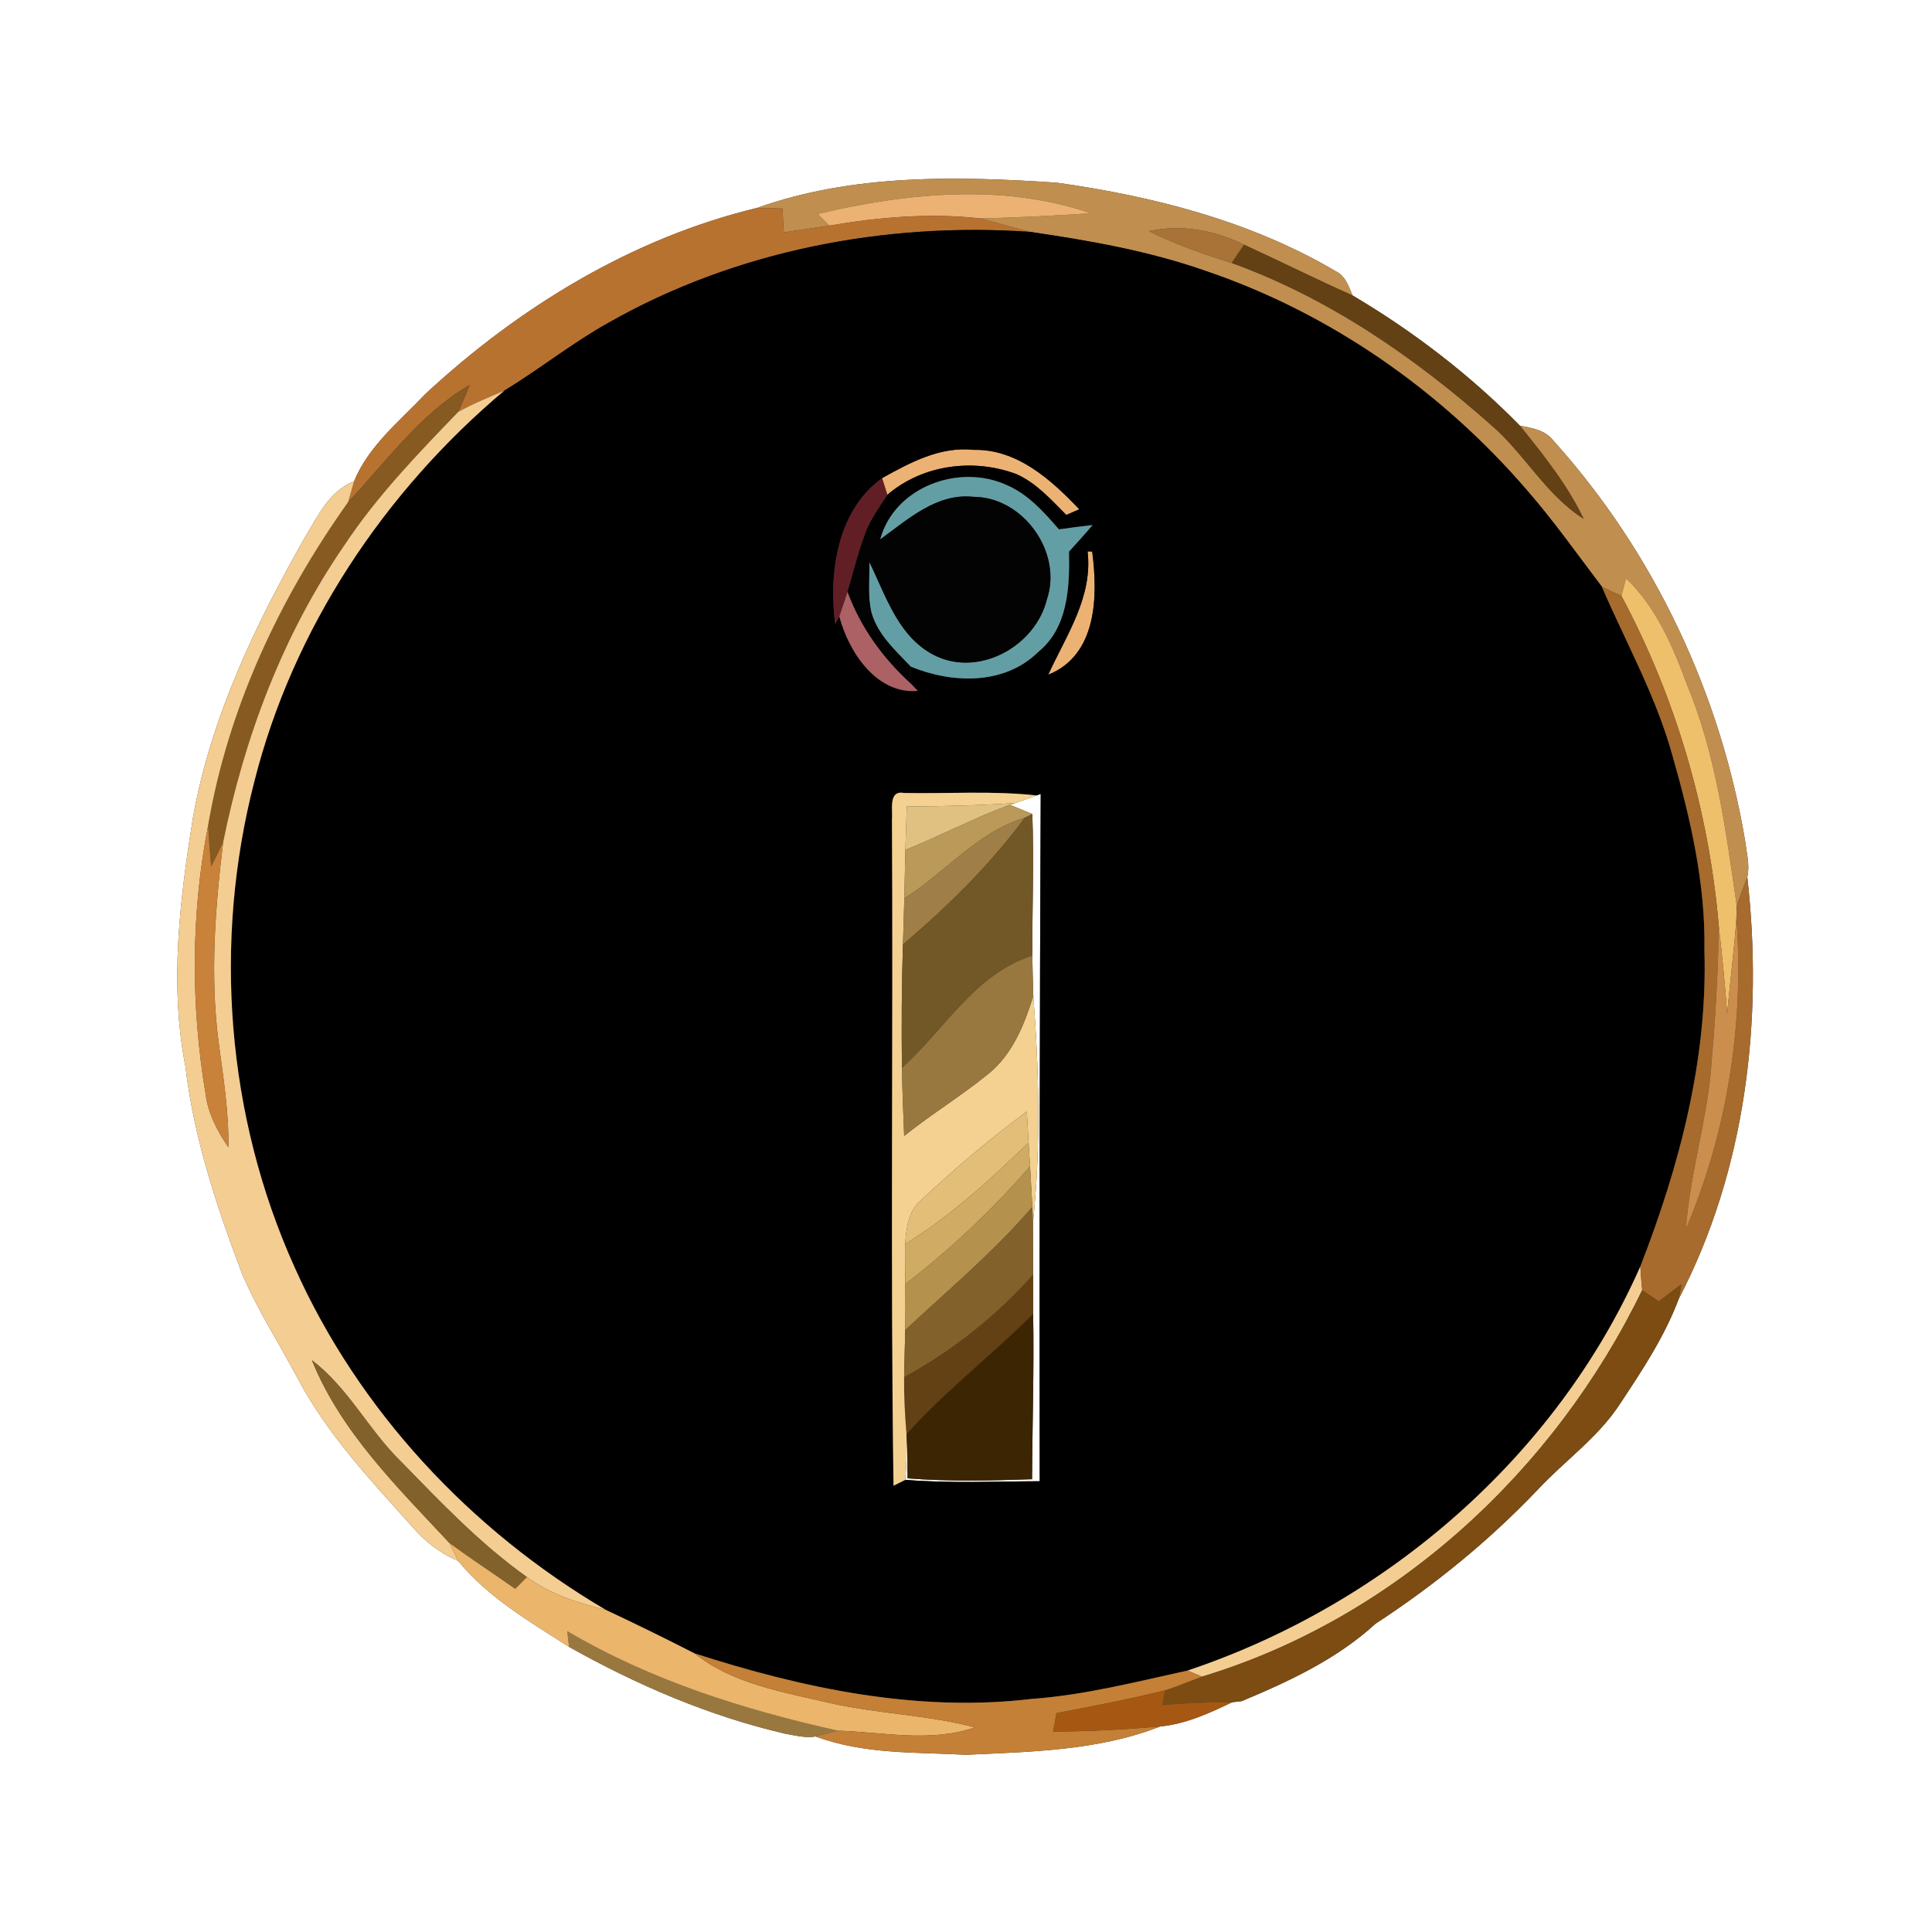 <?xml version="1.0" encoding="UTF-8" ?>
<!DOCTYPE svg PUBLIC "-//W3C//DTD SVG 1.1//EN" "http://www.w3.org/Graphics/SVG/1.1/DTD/svg11.dtd">
<svg width="250pt" height="250pt" viewBox="0 0 250 250" version="1.1" xmlns="http://www.w3.org/2000/svg">
<rect x="0" y="0" width="250" height="250" fill="#333333" stroke="none"/>
<g id="#ffffffff">
<path fill="#ffffff" opacity="1.00" d=" M 0.00 0.00 L 250.00 0.00 L 250.00 250.00 L 0.00 250.00 L 0.00 0.00 M 97.94 26.91 C 81.79 30.80 67.12 39.77 55.01 51.01 C 51.70 54.51 47.69 57.71 45.82 62.27 C 42.63 63.51 41.16 66.74 39.49 69.47 C 33.04 80.83 27.28 92.83 24.97 105.79 C 23.27 116.45 21.91 127.38 24.01 138.09 C 25.09 147.32 28.06 156.16 31.32 164.82 C 33.35 169.57 36.18 173.92 38.59 178.49 C 42.40 185.66 48.01 191.60 53.38 197.60 C 55.01 199.47 56.98 201.03 59.28 201.97 C 63.10 206.68 68.58 209.86 73.64 213.11 C 82.42 218.04 91.77 222.06 101.60 224.34 C 102.90 224.57 104.22 224.92 105.55 224.70 C 111.75 227.02 118.50 226.72 125.01 227.07 C 133.46 226.68 142.16 226.53 150.15 223.40 C 153.44 223.09 156.50 221.68 159.44 220.27 C 159.75 220.23 160.36 220.16 160.66 220.13 C 166.84 217.56 173.01 214.67 177.99 210.11 C 185.57 205.16 192.63 199.42 198.88 192.87 C 202.40 189.07 206.77 186.05 209.62 181.67 C 212.49 177.34 215.40 172.95 217.23 168.07 C 225.90 151.45 228.20 131.97 226.10 113.49 C 226.44 112.04 226.04 110.55 225.87 109.11 C 222.70 89.86 214.07 71.51 201.00 57.01 C 199.96 55.65 198.25 55.37 196.68 55.09 C 190.27 48.55 182.90 42.89 175.02 38.23 C 174.52 37.08 174.12 35.73 172.90 35.13 C 161.91 28.64 149.31 25.40 136.76 23.64 C 123.81 22.77 110.32 22.49 97.94 26.91 Z" />
<path fill="#ffffff" opacity="1.00" d=" M 134.13 102.93 L 134.67 102.73 C 134.53 132.37 134.50 162.02 134.54 191.67 C 128.75 191.69 122.94 191.96 117.15 191.49 C 117.29 189.71 117.35 187.92 117.33 186.14 C 117.45 187.85 117.40 189.57 117.44 191.30 C 122.80 191.72 128.18 191.60 133.55 191.41 C 133.58 184.28 133.82 177.16 133.69 170.04 C 133.68 168.34 133.68 166.64 133.68 164.94 C 133.68 162.71 133.66 160.48 133.66 158.25 C 134.70 148.50 134.47 138.65 133.71 128.89 C 133.66 127.15 133.61 125.41 133.58 123.67 C 133.56 117.56 133.82 111.44 133.58 105.33 C 132.86 105.03 131.42 104.44 130.69 104.14 L 131.39 103.91 C 132.31 103.60 133.22 103.27 134.13 102.93 Z" />
</g>
<g id="#c08e4eff">
<path fill="#c08e4e" opacity="1.00" d=" M 97.94 26.91 C 110.32 22.49 123.81 22.77 136.76 23.64 C 149.31 25.40 161.91 28.64 172.90 35.13 C 174.12 35.73 174.52 37.08 175.02 38.23 C 170.30 36.14 165.69 33.82 160.99 31.67 C 157.17 29.80 152.88 28.99 148.68 29.91 C 152.11 31.61 155.73 32.89 159.39 34.03 C 171.91 38.55 183.08 46.24 192.99 55.03 C 197.30 58.74 200.03 64.04 204.92 67.13 C 202.80 62.71 199.73 58.88 196.68 55.09 C 198.25 55.37 199.96 55.65 201.00 57.01 C 214.07 71.51 222.70 89.86 225.87 109.11 C 226.04 110.55 226.44 112.04 226.10 113.49 C 225.64 114.73 225.18 115.97 224.73 117.21 C 223.33 107.57 222.09 97.78 218.34 88.71 C 216.49 83.68 214.34 78.62 210.41 74.84 C 210.26 75.41 209.96 76.54 209.81 77.11 C 208.95 76.72 208.11 76.32 207.27 75.91 C 204.08 71.72 201.05 67.40 197.59 63.44 C 186.50 50.55 172.04 40.47 155.90 35.02 C 148.58 32.46 140.91 31.12 133.26 30.00 C 131.07 29.47 128.92 28.79 126.74 28.25 C 131.54 28.18 136.34 27.90 141.14 27.60 C 129.78 23.68 117.28 24.98 105.80 27.68 C 106.18 28.06 106.95 28.81 107.33 29.19 C 105.36 29.48 103.39 29.79 101.42 30.07 C 101.36 29.04 101.30 28.01 101.25 26.98 C 100.14 26.94 99.04 26.92 97.94 26.91 Z" />
</g>
<g id="#ecb273ff">
<path fill="#ecb273" opacity="1.00" d=" M 105.80 27.68 C 117.28 24.98 129.78 23.68 141.14 27.60 C 136.34 27.90 131.54 28.18 126.74 28.25 C 120.25 27.54 113.74 28.10 107.33 29.19 C 106.95 28.81 106.18 28.06 105.80 27.68 Z" />
<path fill="#ecb273" opacity="1.00" d=" M 114.14 61.87 C 117.78 59.85 121.65 57.75 125.98 58.21 C 131.62 58.09 136.02 62.08 139.66 65.90 C 139.24 66.08 138.40 66.45 137.98 66.63 C 136.01 64.66 134.09 62.48 131.50 61.34 C 125.94 59.27 119.38 60.12 114.82 64.03 C 114.65 63.49 114.31 62.41 114.14 61.87 Z" />
<path fill="#ecb273" opacity="1.00" d=" M 140.73 71.35 C 140.88 71.35 141.18 71.36 141.33 71.37 C 142.08 77.12 141.99 84.75 135.64 87.31 C 137.97 82.21 141.44 77.26 140.73 71.35 Z" />
</g>
<g id="#b87230ff">
<path fill="#b87230" opacity="1.00" d=" M 55.01 51.01 C 67.12 39.77 81.79 30.80 97.94 26.91 C 99.04 26.92 100.14 26.94 101.25 26.98 C 101.30 28.01 101.36 29.04 101.42 30.07 C 103.39 29.79 105.36 29.48 107.33 29.19 C 113.74 28.10 120.25 27.54 126.74 28.25 C 128.92 28.79 131.07 29.47 133.26 30.00 C 114.50 28.72 95.20 32.42 78.78 41.74 C 74.07 44.36 69.85 47.75 65.25 50.55 C 63.24 51.41 61.22 52.23 59.30 53.29 C 59.83 52.14 60.31 50.98 60.79 49.81 C 54.36 53.52 50.05 59.67 45.05 64.97 C 45.24 64.29 45.63 62.94 45.82 62.27 C 47.69 57.71 51.70 54.51 55.01 51.01 Z" />
</g>
<g id="#a97337ff">
<path fill="#a97337" opacity="1.00" d=" M 148.68 29.91 C 152.88 28.99 157.17 29.80 160.99 31.67 C 160.44 32.45 159.91 33.24 159.39 34.03 C 155.73 32.89 152.11 31.61 148.68 29.91 Z" />
</g>
<g id="#000000ff">
<path fill="#000000" opacity="1.00" d=" M 78.78 41.74 C 95.20 32.42 114.50 28.72 133.26 30.00 C 140.91 31.12 148.58 32.46 155.90 35.02 C 172.04 40.47 186.50 50.55 197.59 63.44 C 201.05 67.40 204.08 71.72 207.27 75.91 C 210.38 83.11 214.25 90.02 216.37 97.61 C 218.73 105.86 220.71 114.34 220.55 122.97 C 220.98 137.04 217.33 150.86 212.26 163.87 C 201.35 188.59 179.17 207.64 153.67 216.17 C 146.98 217.63 140.33 219.35 133.48 219.84 C 118.69 221.60 103.87 218.46 89.86 213.94 C 86.06 212.00 82.24 210.12 78.39 208.32 C 60.89 198.02 46.40 182.54 38.10 163.94 C 29.30 144.41 27.55 121.89 32.90 101.17 C 37.88 81.38 49.70 63.64 65.25 50.55 C 69.85 47.75 74.07 44.36 78.78 41.74 M 114.14 61.87 C 108.33 66.08 107.22 74.10 108.07 80.74 L 108.61 79.77 C 109.82 84.35 113.42 89.86 118.76 89.40 L 117.94 88.54 C 117.91 87.96 117.85 86.82 117.83 86.25 C 123.19 88.46 129.95 88.69 134.35 84.36 C 138.22 81.21 138.42 75.96 138.33 71.38 C 139.36 70.25 140.39 69.11 141.38 67.94 C 139.92 68.10 138.47 68.30 137.02 68.50 C 135.07 66.24 133.00 63.91 130.18 62.73 C 124.02 59.97 115.73 63.03 113.90 69.80 C 113.34 69.32 112.78 68.84 112.22 68.36 C 112.90 66.81 113.90 65.44 114.82 64.03 C 119.38 60.12 125.94 59.27 131.50 61.34 C 134.09 62.48 136.01 64.66 137.98 66.63 C 138.40 66.45 139.24 66.08 139.66 65.90 C 136.02 62.08 131.62 58.09 125.98 58.21 C 121.65 57.75 117.78 59.85 114.14 61.87 M 140.73 71.35 C 141.44 77.26 137.97 82.21 135.64 87.31 C 141.99 84.75 142.08 77.12 141.33 71.37 C 141.18 71.36 140.88 71.35 140.73 71.35 M 115.42 106.00 C 115.58 134.75 115.21 163.50 115.62 192.25 C 116.00 192.06 116.77 191.68 117.15 191.49 C 122.94 191.96 128.75 191.69 134.54 191.67 C 134.50 162.02 134.53 132.37 134.67 102.73 L 134.13 102.93 C 128.44 102.30 122.70 102.72 116.98 102.61 C 114.92 102.21 115.54 104.82 115.42 106.00 Z" />
</g>
<g id="#634114ff">
<path fill="#634114" opacity="1.00" d=" M 159.39 34.03 C 159.91 33.24 160.44 32.45 160.99 31.67 C 165.69 33.82 170.30 36.14 175.02 38.23 C 182.90 42.89 190.27 48.55 196.68 55.09 C 199.73 58.88 202.80 62.71 204.92 67.13 C 200.03 64.04 197.30 58.74 192.99 55.03 C 183.08 46.24 171.91 38.55 159.39 34.03 Z" />
<path fill="#634114" opacity="1.00" d=" M 116.99 178.20 C 123.27 174.77 128.92 170.28 133.68 164.94 C 133.68 166.64 133.68 168.34 133.69 170.04 C 128.35 175.36 122.35 179.97 117.30 185.59 C 117.10 183.13 116.96 180.66 116.99 178.20 Z" />
</g>
<g id="#865a20ff">
<path fill="#865a20" opacity="1.00" d=" M 45.05 64.97 C 50.05 59.67 54.36 53.52 60.79 49.81 C 60.31 50.98 59.83 52.14 59.30 53.29 C 54.03 58.75 48.74 64.24 44.54 70.58 C 36.63 82.07 31.64 95.33 28.88 108.95 C 28.39 110.03 27.85 111.08 27.32 112.14 C 27.17 110.35 27.02 108.57 26.94 106.77 C 29.52 91.63 36.18 77.43 45.05 64.97 Z" />
</g>
<g id="#f4cd92ff">
<path fill="#f4cd92" opacity="1.00" d=" M 59.30 53.29 C 61.22 52.23 63.24 51.41 65.25 50.55 C 49.70 63.64 37.88 81.38 32.90 101.17 C 27.55 121.89 29.30 144.41 38.10 163.94 C 46.40 182.54 60.89 198.02 78.39 208.32 C 74.79 207.44 71.21 206.28 68.19 204.08 C 62.15 199.79 57.02 194.39 51.87 189.11 C 47.69 185.03 45.07 179.58 40.36 176.01 C 44.11 185.30 51.47 192.48 58.18 199.69 C 58.45 200.26 59.01 201.40 59.28 201.97 C 56.98 201.03 55.01 199.47 53.38 197.60 C 48.01 191.60 42.40 185.66 38.59 178.49 C 36.18 173.92 33.35 169.57 31.32 164.82 C 28.06 156.16 25.09 147.32 24.01 138.09 C 21.91 127.38 23.27 116.45 24.97 105.79 C 27.28 92.83 33.04 80.83 39.49 69.47 C 41.16 66.74 42.63 63.51 45.82 62.27 C 45.63 62.94 45.24 64.29 45.05 64.97 C 36.18 77.43 29.52 91.63 26.94 106.77 C 24.70 118.22 24.68 130.11 26.61 141.60 C 26.93 144.12 28.14 146.39 29.55 148.46 C 29.63 143.87 28.88 139.33 28.28 134.79 C 27.17 126.20 27.84 117.51 28.88 108.95 C 31.64 95.33 36.63 82.07 44.54 70.58 C 48.74 64.24 54.03 58.75 59.30 53.29 Z" />
<path fill="#f4cd92" opacity="1.00" d=" M 212.26 163.87 C 212.32 164.89 212.40 165.91 212.50 166.94 C 201.18 190.30 180.57 209.40 155.53 216.96 C 155.06 216.76 154.13 216.37 153.67 216.17 C 179.17 207.64 201.35 188.59 212.26 163.87 Z" />
</g>
<g id="#611f25ff">
<path fill="#611f25" opacity="1.00" d=" M 108.07 80.74 C 107.22 74.10 108.33 66.08 114.14 61.87 C 114.31 62.41 114.65 63.49 114.82 64.03 C 113.90 65.44 112.90 66.81 112.22 68.36 C 111.16 71.04 110.48 73.84 109.67 76.60 C 109.33 77.66 108.98 78.72 108.61 79.77 L 108.07 80.74 Z" />
</g>
<g id="#649ea5ff">
<path fill="#649ea5" opacity="1.00" d=" M 113.90 69.80 C 115.73 63.03 124.02 59.97 130.18 62.73 C 133.00 63.91 135.07 66.24 137.02 68.50 C 138.47 68.30 139.92 68.10 141.38 67.94 C 140.39 69.11 139.36 70.25 138.33 71.38 C 138.42 75.96 138.22 81.21 134.35 84.36 C 129.95 88.69 123.19 88.46 117.83 86.25 C 115.86 84.18 113.59 82.15 112.77 79.31 C 112.25 77.16 112.51 74.92 112.50 72.73 C 114.70 77.24 116.34 82.74 121.31 84.98 C 127.02 87.50 134.02 83.47 135.47 77.55 C 137.53 71.47 132.39 64.31 125.98 64.29 C 121.21 63.77 117.48 67.21 113.90 69.80 Z" />
</g>
<g id="#030304ff">
<path fill="#030304" opacity="1.00" d=" M 113.90 69.80 C 117.48 67.21 121.21 63.77 125.98 64.29 C 132.39 64.31 137.53 71.47 135.47 77.55 C 134.02 83.47 127.02 87.50 121.31 84.98 C 116.34 82.74 114.70 77.24 112.50 72.73 C 112.51 74.92 112.25 77.16 112.77 79.31 C 113.59 82.15 115.86 84.18 117.83 86.25 C 117.85 86.82 117.91 87.96 117.94 88.54 C 114.30 85.24 111.37 81.24 109.67 76.60 C 110.48 73.84 111.16 71.04 112.22 68.36 C 112.78 68.84 113.34 69.32 113.90 69.80 Z" />
</g>
<g id="#efc06bff">
<path fill="#efc06b" opacity="1.00" d=" M 210.41 74.84 C 214.34 78.62 216.49 83.68 218.34 88.71 C 222.09 97.78 223.33 107.57 224.73 117.21 C 224.72 117.62 224.70 118.44 224.69 118.85 C 224.40 122.97 223.85 127.07 223.50 131.19 C 223.22 127.36 222.83 123.53 222.40 119.71 C 221.10 104.83 216.85 90.28 209.81 77.11 C 209.96 76.54 210.26 75.41 210.41 74.84 Z" />
</g>
<g id="#a66b2dff">
<path fill="#a66b2d" opacity="1.00" d=" M 207.27 75.91 C 208.11 76.32 208.95 76.72 209.81 77.11 C 216.85 90.28 221.10 104.83 222.40 119.71 C 222.35 125.91 221.94 132.11 221.41 138.28 C 220.82 145.28 218.65 152.03 218.15 159.04 C 223.52 146.41 225.70 132.53 224.69 118.85 C 224.70 118.44 224.72 117.62 224.73 117.21 C 225.18 115.97 225.64 114.73 226.10 113.49 C 228.20 131.97 225.90 151.45 217.23 168.07 C 217.31 167.60 217.48 166.66 217.56 166.19 C 216.58 166.92 215.62 167.67 214.65 168.41 C 213.93 167.92 213.22 167.43 212.50 166.94 C 212.40 165.91 212.32 164.89 212.26 163.87 C 217.33 150.86 220.98 137.04 220.55 122.97 C 220.71 114.34 218.73 105.86 216.37 97.61 C 214.25 90.02 210.38 83.11 207.27 75.91 Z" />
</g>
<g id="#ac6165ff">
<path fill="#ac6165" opacity="1.00" d=" M 108.61 79.77 C 108.98 78.72 109.33 77.66 109.67 76.60 C 111.37 81.24 114.30 85.24 117.94 88.54 L 118.76 89.40 C 113.42 89.86 109.82 84.35 108.61 79.77 Z" />
</g>
<g id="#f4d191ff">
<path fill="#f4d191" opacity="1.00" d=" M 115.42 106.00 C 115.54 104.82 114.92 102.21 116.98 102.61 C 122.70 102.72 128.44 102.30 134.13 102.93 C 133.22 103.27 132.31 103.60 131.39 103.91 C 126.71 104.23 122.02 104.33 117.34 104.36 C 117.27 106.23 117.21 108.11 117.16 109.98 C 117.10 112.07 117.07 114.15 117.02 116.24 C 116.97 118.24 116.90 120.23 116.84 122.22 C 116.67 127.54 116.65 132.86 116.71 138.19 C 116.76 141.12 116.88 144.05 117.00 146.99 C 120.54 144.15 124.43 141.79 127.94 138.92 C 131.03 136.40 132.55 132.58 133.71 128.89 C 134.47 138.65 134.70 148.50 133.66 158.25 C 133.65 157.73 133.61 156.69 133.59 156.17 C 133.50 154.42 133.39 152.66 133.29 150.91 C 133.24 150.15 133.14 148.61 133.10 147.85 C 133.02 146.50 132.94 145.16 132.87 143.82 C 128.10 147.34 123.58 151.18 119.26 155.23 C 117.52 156.63 117.29 158.93 117.12 160.99 C 117.09 162.71 117.13 164.43 117.15 166.15 C 117.17 168.13 117.17 170.12 117.14 172.10 C 117.10 174.13 117.02 176.16 116.99 178.20 C 116.96 180.66 117.10 183.13 117.30 185.59 L 117.33 186.14 C 117.35 187.92 117.29 189.71 117.15 191.49 C 116.77 191.68 116.00 192.06 115.62 192.25 C 115.21 163.50 115.58 134.75 115.42 106.00 Z" />
</g>
<g id="#e1c182ff">
<path fill="#e1c182" opacity="1.00" d=" M 117.34 104.36 C 122.02 104.33 126.71 104.23 131.39 103.91 L 130.69 104.14 C 126.07 105.83 121.71 108.14 117.16 109.98 C 117.21 108.11 117.27 106.23 117.34 104.36 Z" />
</g>
<g id="#ba9959ff">
<path fill="#ba9959" opacity="1.00" d=" M 117.16 109.98 C 121.71 108.14 126.07 105.83 130.69 104.14 C 131.42 104.44 132.86 105.03 133.58 105.33 L 132.60 105.82 C 126.41 107.68 122.35 112.93 117.02 116.24 C 117.07 114.15 117.10 112.07 117.16 109.98 Z" />
</g>
<g id="#9f7f47ff">
<path fill="#9f7f47" opacity="1.00" d=" M 117.02 116.24 C 122.35 112.93 126.41 107.68 132.60 105.82 C 128.09 111.95 122.62 117.29 116.84 122.22 C 116.90 120.23 116.97 118.24 117.02 116.24 Z" />
</g>
<g id="#725727ff">
<path fill="#725727" opacity="1.00" d=" M 132.60 105.82 L 133.58 105.33 C 133.82 111.44 133.56 117.56 133.58 123.67 C 126.15 126.02 122.24 133.25 116.71 138.19 C 116.65 132.86 116.67 127.54 116.84 122.22 C 122.62 117.29 128.09 111.95 132.60 105.82 Z" />
</g>
<g id="#c98239ff">
<path fill="#c98239" opacity="1.00" d=" M 26.61 141.60 C 24.68 130.11 24.70 118.22 26.94 106.77 C 27.02 108.57 27.17 110.35 27.32 112.14 C 27.85 111.08 28.39 110.03 28.88 108.95 C 27.84 117.51 27.17 126.20 28.28 134.79 C 28.88 139.33 29.63 143.87 29.55 148.46 C 28.14 146.39 26.93 144.12 26.61 141.60 Z" />
</g>
<g id="#cc8e4cff">
<path fill="#cc8e4c" opacity="1.00" d=" M 223.50 131.19 C 223.85 127.07 224.40 122.97 224.69 118.85 C 225.70 132.53 223.52 146.41 218.15 159.04 C 218.65 152.03 220.82 145.28 221.41 138.28 C 221.94 132.11 222.35 125.91 222.40 119.71 C 222.83 123.53 223.22 127.36 223.50 131.19 Z" />
</g>
<g id="#997840ff">
<path fill="#997840" opacity="1.00" d=" M 116.71 138.19 C 122.24 133.25 126.15 126.02 133.58 123.67 C 133.61 125.41 133.66 127.15 133.71 128.89 C 132.55 132.58 131.03 136.40 127.94 138.92 C 124.43 141.79 120.54 144.15 117.00 146.99 C 116.88 144.05 116.76 141.12 116.71 138.19 Z" />
<path fill="#997840" opacity="1.00" d=" M 73.40 211.07 C 84.19 217.44 96.24 221.24 108.42 223.95 C 107.70 224.14 106.27 224.51 105.55 224.70 C 104.22 224.92 102.90 224.57 101.60 224.34 C 91.77 222.06 82.42 218.04 73.64 213.11 C 73.58 212.60 73.46 211.58 73.40 211.07 Z" />
</g>
<g id="#e2be78ff">
<path fill="#e2be78" opacity="1.00" d=" M 119.26 155.23 C 123.58 151.18 128.10 147.34 132.87 143.82 C 132.94 145.16 133.02 146.50 133.10 147.85 C 128.14 152.65 123.01 157.34 117.12 160.99 C 117.29 158.93 117.52 156.63 119.26 155.23 Z" />
</g>
<g id="#d0ab63ff">
<path fill="#d0ab63" opacity="1.00" d=" M 117.12 160.99 C 123.01 157.34 128.14 152.65 133.10 147.85 C 133.14 148.61 133.24 150.15 133.29 150.91 C 128.45 156.53 123.02 161.63 117.15 166.15 C 117.13 164.43 117.09 162.71 117.12 160.99 Z" />
</g>
<g id="#b5914eff">
<path fill="#b5914e" opacity="1.00" d=" M 117.15 166.15 C 123.02 161.63 128.45 156.53 133.29 150.91 C 133.39 152.66 133.50 154.42 133.59 156.17 C 128.61 161.98 122.73 166.90 117.14 172.10 C 117.17 170.12 117.17 168.13 117.15 166.15 Z" />
</g>
<g id="#83612aff">
<path fill="#83612a" opacity="1.00" d=" M 117.14 172.10 C 122.73 166.90 128.61 161.98 133.59 156.17 C 133.61 156.69 133.65 157.73 133.66 158.25 C 133.66 160.48 133.68 162.71 133.68 164.94 C 128.92 170.28 123.27 174.77 116.99 178.20 C 117.02 176.16 117.10 174.13 117.14 172.10 Z" />
<path fill="#83612a" opacity="1.00" d=" M 40.36 176.01 C 45.07 179.58 47.69 185.03 51.87 189.11 C 57.02 194.39 62.15 199.79 68.19 204.08 C 67.81 204.46 67.05 205.22 66.67 205.60 C 63.85 203.62 60.96 201.73 58.18 199.69 C 51.47 192.48 44.11 185.30 40.36 176.01 Z" />
</g>
<g id="#7c4c12ff">
<path fill="#7c4c12" opacity="1.00" d=" M 214.65 168.41 C 215.62 167.67 216.58 166.92 217.56 166.19 C 217.48 166.66 217.31 167.60 217.23 168.07 C 215.40 172.95 212.49 177.34 209.62 181.67 C 206.77 186.05 202.40 189.07 198.88 192.87 C 192.63 199.42 185.57 205.16 177.99 210.11 C 173.01 214.67 166.84 217.56 160.66 220.13 C 160.36 220.16 159.75 220.23 159.44 220.27 C 156.42 220.26 153.41 220.35 150.40 220.65 C 150.49 220.17 150.66 219.22 150.75 218.74 C 152.36 218.20 153.94 217.56 155.53 216.96 C 180.57 209.40 201.18 190.30 212.50 166.94 C 213.22 167.43 213.93 167.92 214.65 168.41 Z" />
</g>
<g id="#3c2502ff">
<path fill="#3c2502" opacity="1.00" d=" M 117.30 185.59 C 122.35 179.97 128.35 175.36 133.69 170.04 C 133.82 177.16 133.58 184.28 133.55 191.41 C 128.18 191.60 122.80 191.72 117.44 191.30 C 117.40 189.57 117.45 187.85 117.33 186.14 L 117.30 185.59 Z" />
</g>
<g id="#ebb56bff">
<path fill="#ebb56b" opacity="1.00" d=" M 58.18 199.69 C 60.96 201.73 63.85 203.62 66.67 205.60 C 67.05 205.22 67.81 204.46 68.19 204.08 C 71.21 206.28 74.79 207.44 78.39 208.32 C 82.24 210.12 86.06 212.00 89.86 213.94 C 94.90 217.95 101.38 218.95 107.47 220.39 C 113.65 221.77 120.03 221.91 126.17 223.52 C 120.40 225.52 114.33 224.13 108.42 223.95 C 96.24 221.24 84.19 217.44 73.40 211.07 C 73.46 211.58 73.58 212.60 73.64 213.11 C 68.58 209.86 63.10 206.68 59.28 201.97 C 59.01 201.40 58.45 200.26 58.18 199.69 Z" />
</g>
<g id="#c38036ff">
<path fill="#c38036" opacity="1.00" d=" M 89.86 213.94 C 103.87 218.46 118.69 221.60 133.48 219.84 C 140.33 219.35 146.98 217.63 153.67 216.17 C 154.13 216.37 155.06 216.76 155.53 216.96 C 153.94 217.56 152.36 218.20 150.75 218.74 C 146.11 219.89 141.40 220.78 136.71 221.68 C 136.60 222.28 136.38 223.46 136.27 224.06 C 140.91 224.05 145.53 223.80 150.15 223.40 C 142.16 226.53 133.46 226.68 125.01 227.07 C 118.50 226.72 111.75 227.02 105.55 224.70 C 106.27 224.51 107.70 224.14 108.42 223.95 C 114.33 224.13 120.40 225.52 126.17 223.52 C 120.03 221.91 113.65 221.77 107.47 220.39 C 101.38 218.95 94.90 217.95 89.86 213.94 Z" />
</g>
<g id="#a65812ff">
<path fill="#a65812" opacity="1.00" d=" M 136.71 221.68 C 141.40 220.78 146.11 219.89 150.75 218.74 C 150.66 219.22 150.49 220.17 150.40 220.65 C 153.41 220.35 156.42 220.26 159.44 220.27 C 156.50 221.68 153.44 223.09 150.15 223.40 C 145.53 223.80 140.91 224.05 136.27 224.06 C 136.38 223.46 136.60 222.28 136.71 221.68 Z" />
</g>
</svg>
